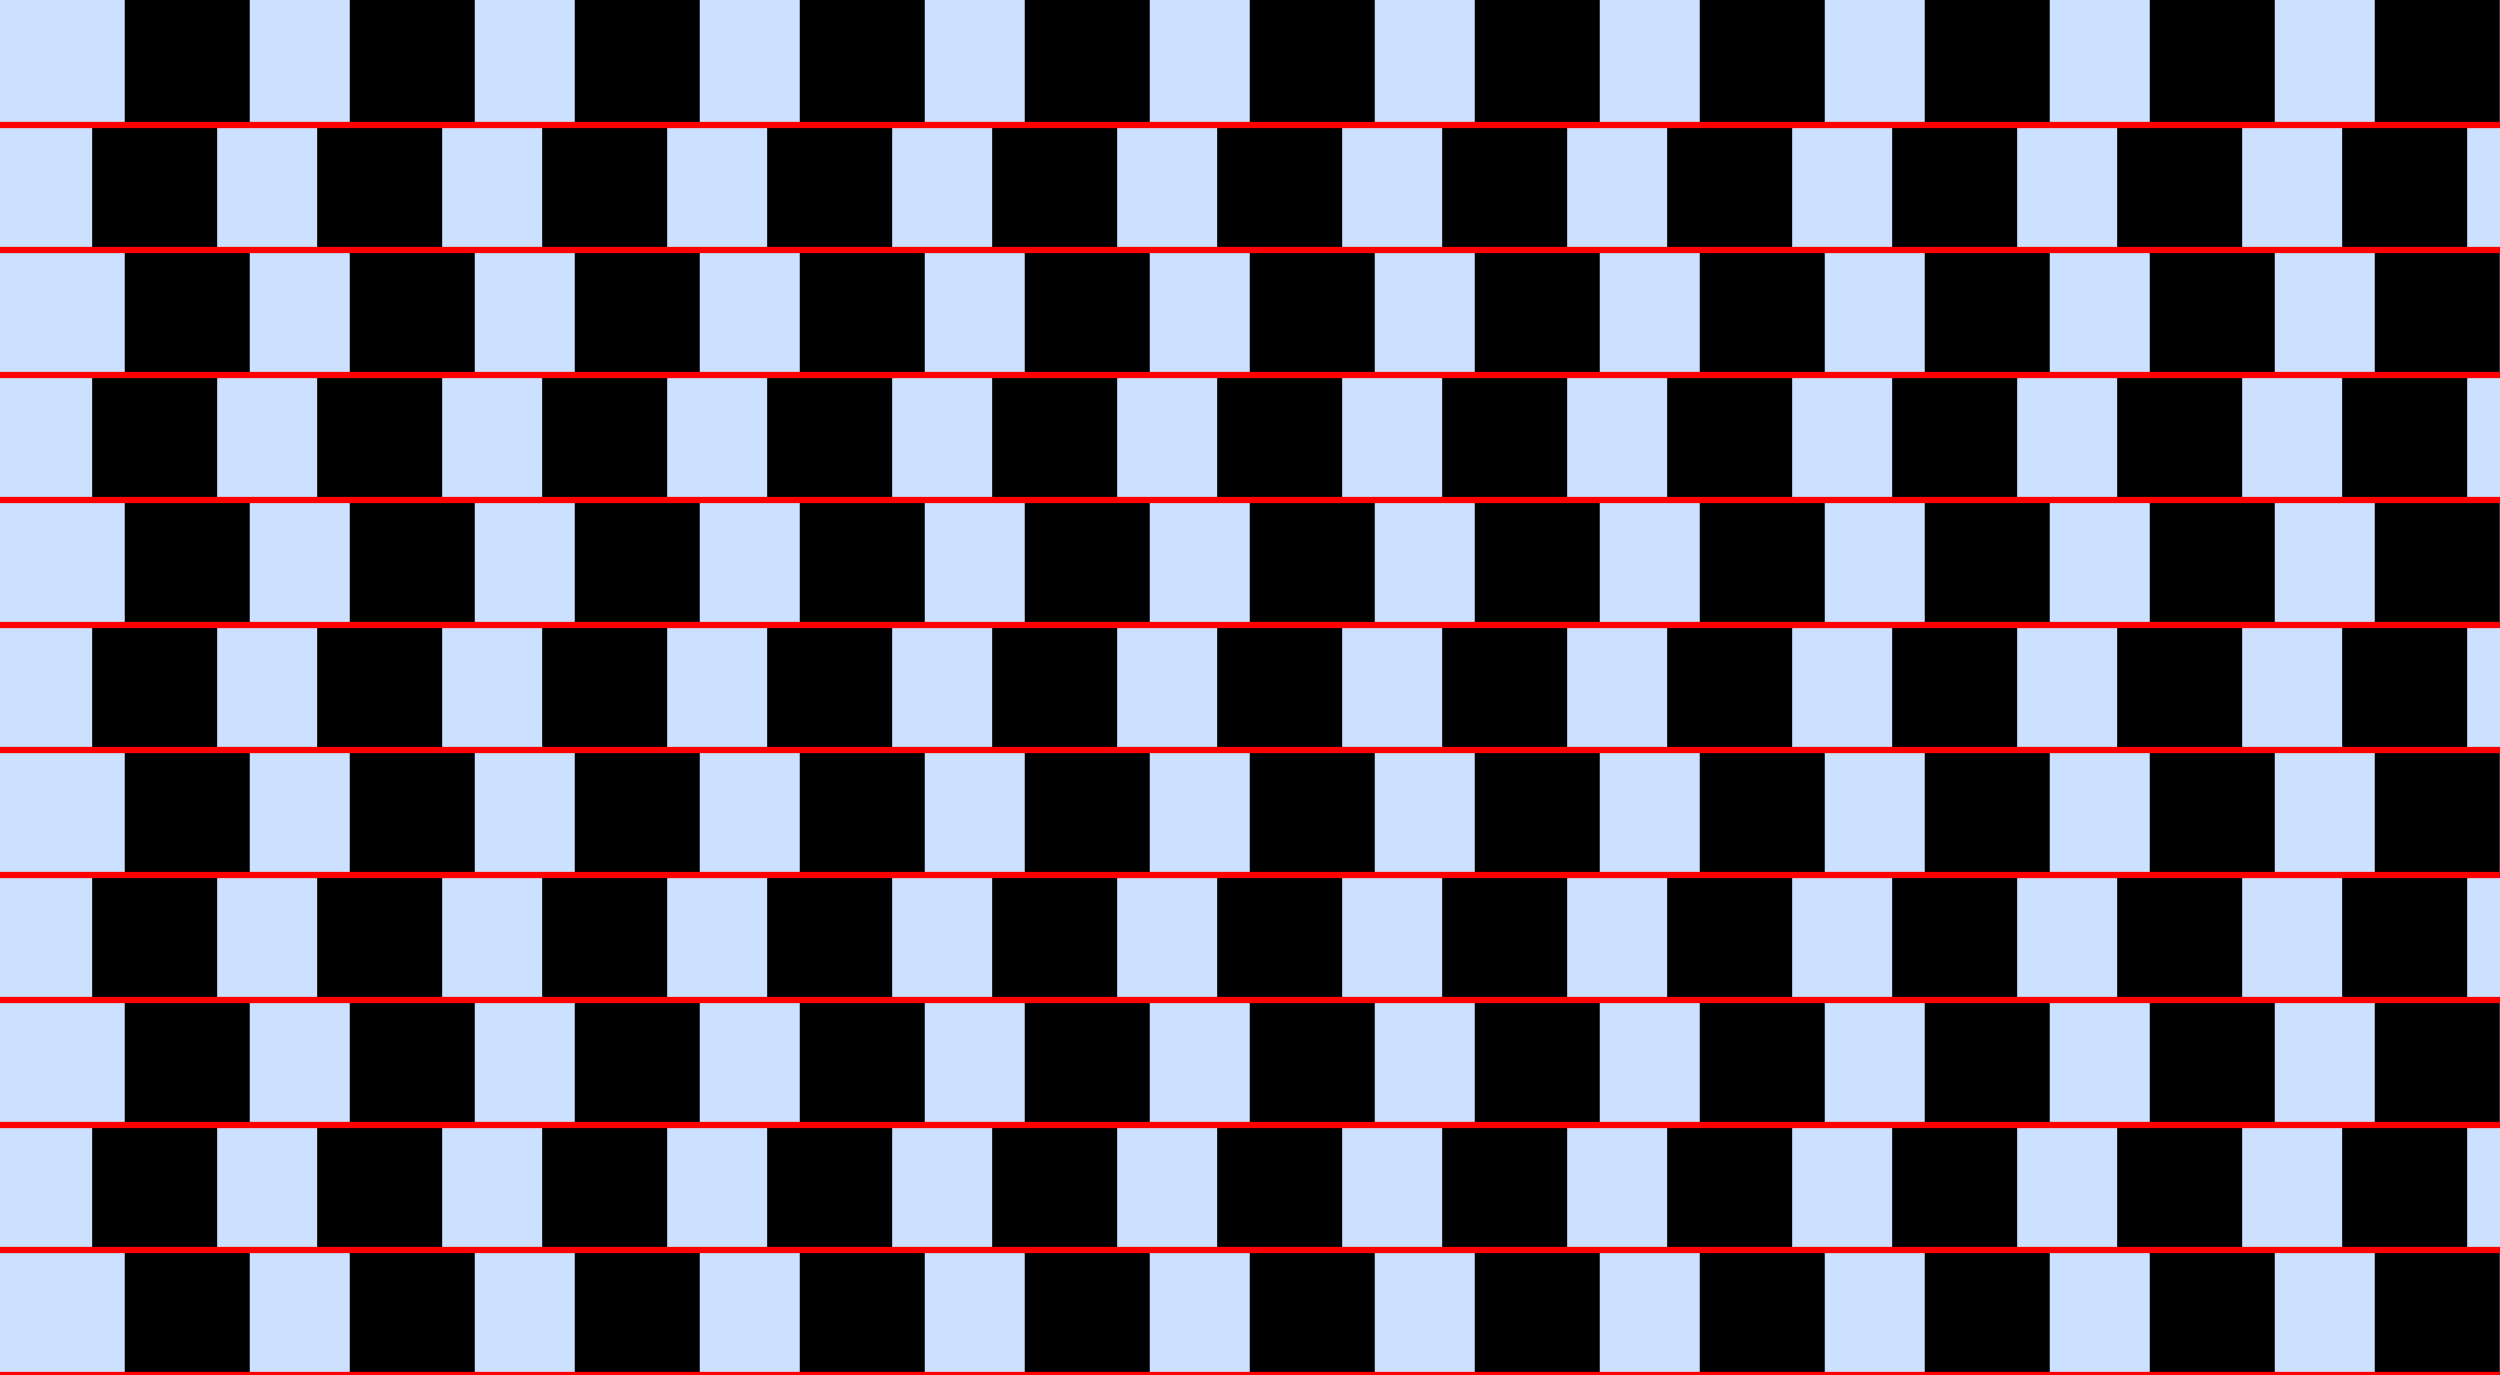 <?xml version="1.0" encoding="UTF-8"?>
<svg xmlns="http://www.w3.org/2000/svg" xmlns:xlink="http://www.w3.org/1999/xlink" width="400pt" height="220pt" viewBox="0 0 400 220" version="1.1">
<g id="surface616">
<rect x="0" y="0" width="400" height="220" style="fill:rgb(0%,40%,100%);fill-opacity:0.2;stroke:none;"/>
<path style=" stroke:none;fill-rule:nonzero;fill:rgb(0%,0%,0%);fill-opacity:1;" d="M 19.961 220 L 19.961 200 L 39.961 200 L 39.961 220 Z M 19.961 220 "/>
<path style=" stroke:none;fill-rule:nonzero;fill:rgb(0%,0%,0%);fill-opacity:1;" d="M 19.961 180 L 19.961 160 L 39.961 160 L 39.961 180 Z M 19.961 180 "/>
<path style=" stroke:none;fill-rule:nonzero;fill:rgb(0%,0%,0%);fill-opacity:1;" d="M 19.961 140 L 19.961 120 L 39.961 120 L 39.961 140 Z M 19.961 140 "/>
<path style=" stroke:none;fill-rule:nonzero;fill:rgb(0%,0%,0%);fill-opacity:1;" d="M 19.961 100 L 19.961 80 L 39.961 80 L 39.961 100 Z M 19.961 100 "/>
<path style=" stroke:none;fill-rule:nonzero;fill:rgb(0%,0%,0%);fill-opacity:1;" d="M 19.961 60 L 19.961 40 L 39.961 40 L 39.961 60 Z M 19.961 60 "/>
<path style=" stroke:none;fill-rule:nonzero;fill:rgb(0%,0%,0%);fill-opacity:1;" d="M 19.961 20 L 19.961 0 L 39.961 0 L 39.961 20 Z M 19.961 20 "/>
<path style=" stroke:none;fill-rule:nonzero;fill:rgb(0%,0%,0%);fill-opacity:1;" d="M 55.961 220 L 55.961 200 L 75.961 200 L 75.961 220 Z M 55.961 220 "/>
<path style=" stroke:none;fill-rule:nonzero;fill:rgb(0%,0%,0%);fill-opacity:1;" d="M 55.961 180 L 55.961 160 L 75.961 160 L 75.961 180 Z M 55.961 180 "/>
<path style=" stroke:none;fill-rule:nonzero;fill:rgb(0%,0%,0%);fill-opacity:1;" d="M 55.961 140 L 55.961 120 L 75.961 120 L 75.961 140 Z M 55.961 140 "/>
<path style=" stroke:none;fill-rule:nonzero;fill:rgb(0%,0%,0%);fill-opacity:1;" d="M 55.961 100 L 55.961 80 L 75.961 80 L 75.961 100 Z M 55.961 100 "/>
<path style=" stroke:none;fill-rule:nonzero;fill:rgb(0%,0%,0%);fill-opacity:1;" d="M 55.961 60 L 55.961 40 L 75.961 40 L 75.961 60 Z M 55.961 60 "/>
<path style=" stroke:none;fill-rule:nonzero;fill:rgb(0%,0%,0%);fill-opacity:1;" d="M 55.961 20 L 55.961 0 L 75.961 0 L 75.961 20 Z M 55.961 20 "/>
<path style=" stroke:none;fill-rule:nonzero;fill:rgb(0%,0%,0%);fill-opacity:1;" d="M 91.961 220 L 91.961 200 L 111.961 200 L 111.961 220 Z M 91.961 220 "/>
<path style=" stroke:none;fill-rule:nonzero;fill:rgb(0%,0%,0%);fill-opacity:1;" d="M 91.961 180 L 91.961 160 L 111.961 160 L 111.961 180 Z M 91.961 180 "/>
<path style=" stroke:none;fill-rule:nonzero;fill:rgb(0%,0%,0%);fill-opacity:1;" d="M 91.961 140 L 91.961 120 L 111.961 120 L 111.961 140 Z M 91.961 140 "/>
<path style=" stroke:none;fill-rule:nonzero;fill:rgb(0%,0%,0%);fill-opacity:1;" d="M 91.961 100 L 91.961 80 L 111.961 80 L 111.961 100 Z M 91.961 100 "/>
<path style=" stroke:none;fill-rule:nonzero;fill:rgb(0%,0%,0%);fill-opacity:1;" d="M 91.961 60 L 91.961 40 L 111.961 40 L 111.961 60 Z M 91.961 60 "/>
<path style=" stroke:none;fill-rule:nonzero;fill:rgb(0%,0%,0%);fill-opacity:1;" d="M 91.961 20 L 91.961 0 L 111.961 0 L 111.961 20 Z M 91.961 20 "/>
<path style=" stroke:none;fill-rule:nonzero;fill:rgb(0%,0%,0%);fill-opacity:1;" d="M 127.961 220 L 127.961 200 L 147.961 200 L 147.961 220 Z M 127.961 220 "/>
<path style=" stroke:none;fill-rule:nonzero;fill:rgb(0%,0%,0%);fill-opacity:1;" d="M 127.961 180 L 127.961 160 L 147.961 160 L 147.961 180 Z M 127.961 180 "/>
<path style=" stroke:none;fill-rule:nonzero;fill:rgb(0%,0%,0%);fill-opacity:1;" d="M 127.961 140 L 127.961 120 L 147.961 120 L 147.961 140 Z M 127.961 140 "/>
<path style=" stroke:none;fill-rule:nonzero;fill:rgb(0%,0%,0%);fill-opacity:1;" d="M 127.961 100 L 127.961 80 L 147.961 80 L 147.961 100 Z M 127.961 100 "/>
<path style=" stroke:none;fill-rule:nonzero;fill:rgb(0%,0%,0%);fill-opacity:1;" d="M 127.961 60 L 127.961 40 L 147.961 40 L 147.961 60 Z M 127.961 60 "/>
<path style=" stroke:none;fill-rule:nonzero;fill:rgb(0%,0%,0%);fill-opacity:1;" d="M 127.961 20 L 127.961 0 L 147.961 0 L 147.961 20 Z M 127.961 20 "/>
<path style=" stroke:none;fill-rule:nonzero;fill:rgb(0%,0%,0%);fill-opacity:1;" d="M 163.961 220 L 163.961 200 L 183.961 200 L 183.961 220 Z M 163.961 220 "/>
<path style=" stroke:none;fill-rule:nonzero;fill:rgb(0%,0%,0%);fill-opacity:1;" d="M 163.961 180 L 163.961 160 L 183.961 160 L 183.961 180 Z M 163.961 180 "/>
<path style=" stroke:none;fill-rule:nonzero;fill:rgb(0%,0%,0%);fill-opacity:1;" d="M 163.961 140 L 163.961 120 L 183.961 120 L 183.961 140 Z M 163.961 140 "/>
<path style=" stroke:none;fill-rule:nonzero;fill:rgb(0%,0%,0%);fill-opacity:1;" d="M 163.961 100 L 163.961 80 L 183.961 80 L 183.961 100 Z M 163.961 100 "/>
<path style=" stroke:none;fill-rule:nonzero;fill:rgb(0%,0%,0%);fill-opacity:1;" d="M 163.961 60 L 163.961 40 L 183.961 40 L 183.961 60 Z M 163.961 60 "/>
<path style=" stroke:none;fill-rule:nonzero;fill:rgb(0%,0%,0%);fill-opacity:1;" d="M 163.961 20 L 163.961 0 L 183.961 0 L 183.961 20 Z M 163.961 20 "/>
<path style=" stroke:none;fill-rule:nonzero;fill:rgb(0%,0%,0%);fill-opacity:1;" d="M 199.961 220 L 199.961 200 L 219.961 200 L 219.961 220 Z M 199.961 220 "/>
<path style=" stroke:none;fill-rule:nonzero;fill:rgb(0%,0%,0%);fill-opacity:1;" d="M 199.961 180 L 199.961 160 L 219.961 160 L 219.961 180 Z M 199.961 180 "/>
<path style=" stroke:none;fill-rule:nonzero;fill:rgb(0%,0%,0%);fill-opacity:1;" d="M 199.961 140 L 199.961 120 L 219.961 120 L 219.961 140 Z M 199.961 140 "/>
<path style=" stroke:none;fill-rule:nonzero;fill:rgb(0%,0%,0%);fill-opacity:1;" d="M 199.961 100 L 199.961 80 L 219.961 80 L 219.961 100 Z M 199.961 100 "/>
<path style=" stroke:none;fill-rule:nonzero;fill:rgb(0%,0%,0%);fill-opacity:1;" d="M 199.961 60 L 199.961 40 L 219.961 40 L 219.961 60 Z M 199.961 60 "/>
<path style=" stroke:none;fill-rule:nonzero;fill:rgb(0%,0%,0%);fill-opacity:1;" d="M 199.961 20 L 199.961 0 L 219.961 0 L 219.961 20 Z M 199.961 20 "/>
<path style=" stroke:none;fill-rule:nonzero;fill:rgb(0%,0%,0%);fill-opacity:1;" d="M 235.961 220 L 235.961 200 L 255.961 200 L 255.961 220 Z M 235.961 220 "/>
<path style=" stroke:none;fill-rule:nonzero;fill:rgb(0%,0%,0%);fill-opacity:1;" d="M 235.961 180 L 235.961 160 L 255.961 160 L 255.961 180 Z M 235.961 180 "/>
<path style=" stroke:none;fill-rule:nonzero;fill:rgb(0%,0%,0%);fill-opacity:1;" d="M 235.961 140 L 235.961 120 L 255.961 120 L 255.961 140 Z M 235.961 140 "/>
<path style=" stroke:none;fill-rule:nonzero;fill:rgb(0%,0%,0%);fill-opacity:1;" d="M 235.961 100 L 235.961 80 L 255.961 80 L 255.961 100 Z M 235.961 100 "/>
<path style=" stroke:none;fill-rule:nonzero;fill:rgb(0%,0%,0%);fill-opacity:1;" d="M 235.961 60 L 235.961 40 L 255.961 40 L 255.961 60 Z M 235.961 60 "/>
<path style=" stroke:none;fill-rule:nonzero;fill:rgb(0%,0%,0%);fill-opacity:1;" d="M 235.961 20 L 235.961 0 L 255.961 0 L 255.961 20 Z M 235.961 20 "/>
<path style=" stroke:none;fill-rule:nonzero;fill:rgb(0%,0%,0%);fill-opacity:1;" d="M 271.961 220 L 271.961 200 L 291.961 200 L 291.961 220 Z M 271.961 220 "/>
<path style=" stroke:none;fill-rule:nonzero;fill:rgb(0%,0%,0%);fill-opacity:1;" d="M 271.961 180 L 271.961 160 L 291.961 160 L 291.961 180 Z M 271.961 180 "/>
<path style=" stroke:none;fill-rule:nonzero;fill:rgb(0%,0%,0%);fill-opacity:1;" d="M 271.961 140 L 271.961 120 L 291.961 120 L 291.961 140 Z M 271.961 140 "/>
<path style=" stroke:none;fill-rule:nonzero;fill:rgb(0%,0%,0%);fill-opacity:1;" d="M 271.961 100 L 271.961 80 L 291.961 80 L 291.961 100 Z M 271.961 100 "/>
<path style=" stroke:none;fill-rule:nonzero;fill:rgb(0%,0%,0%);fill-opacity:1;" d="M 271.961 60 L 271.961 40 L 291.961 40 L 291.961 60 Z M 271.961 60 "/>
<path style=" stroke:none;fill-rule:nonzero;fill:rgb(0%,0%,0%);fill-opacity:1;" d="M 271.961 20 L 271.961 0 L 291.961 0 L 291.961 20 Z M 271.961 20 "/>
<path style=" stroke:none;fill-rule:nonzero;fill:rgb(0%,0%,0%);fill-opacity:1;" d="M 307.961 220 L 307.961 200 L 327.961 200 L 327.961 220 Z M 307.961 220 "/>
<path style=" stroke:none;fill-rule:nonzero;fill:rgb(0%,0%,0%);fill-opacity:1;" d="M 307.961 180 L 307.961 160 L 327.961 160 L 327.961 180 Z M 307.961 180 "/>
<path style=" stroke:none;fill-rule:nonzero;fill:rgb(0%,0%,0%);fill-opacity:1;" d="M 307.961 140 L 307.961 120 L 327.961 120 L 327.961 140 Z M 307.961 140 "/>
<path style=" stroke:none;fill-rule:nonzero;fill:rgb(0%,0%,0%);fill-opacity:1;" d="M 307.961 100 L 307.961 80 L 327.961 80 L 327.961 100 Z M 307.961 100 "/>
<path style=" stroke:none;fill-rule:nonzero;fill:rgb(0%,0%,0%);fill-opacity:1;" d="M 307.961 60 L 307.961 40 L 327.961 40 L 327.961 60 Z M 307.961 60 "/>
<path style=" stroke:none;fill-rule:nonzero;fill:rgb(0%,0%,0%);fill-opacity:1;" d="M 307.961 20 L 307.961 0 L 327.961 0 L 327.961 20 Z M 307.961 20 "/>
<path style=" stroke:none;fill-rule:nonzero;fill:rgb(0%,0%,0%);fill-opacity:1;" d="M 343.961 220 L 343.961 200 L 363.961 200 L 363.961 220 Z M 343.961 220 "/>
<path style=" stroke:none;fill-rule:nonzero;fill:rgb(0%,0%,0%);fill-opacity:1;" d="M 343.961 180 L 343.961 160 L 363.961 160 L 363.961 180 Z M 343.961 180 "/>
<path style=" stroke:none;fill-rule:nonzero;fill:rgb(0%,0%,0%);fill-opacity:1;" d="M 343.961 140 L 343.961 120 L 363.961 120 L 363.961 140 Z M 343.961 140 "/>
<path style=" stroke:none;fill-rule:nonzero;fill:rgb(0%,0%,0%);fill-opacity:1;" d="M 343.961 100 L 343.961 80 L 363.961 80 L 363.961 100 Z M 343.961 100 "/>
<path style=" stroke:none;fill-rule:nonzero;fill:rgb(0%,0%,0%);fill-opacity:1;" d="M 343.961 60 L 343.961 40 L 363.961 40 L 363.961 60 Z M 343.961 60 "/>
<path style=" stroke:none;fill-rule:nonzero;fill:rgb(0%,0%,0%);fill-opacity:1;" d="M 343.961 20 L 343.961 0 L 363.961 0 L 363.961 20 Z M 343.961 20 "/>
<path style=" stroke:none;fill-rule:nonzero;fill:rgb(0%,0%,0%);fill-opacity:1;" d="M 379.961 220 L 379.961 200 L 399.961 200 L 399.961 220 Z M 379.961 220 "/>
<path style=" stroke:none;fill-rule:nonzero;fill:rgb(0%,0%,0%);fill-opacity:1;" d="M 379.961 180 L 379.961 160 L 399.961 160 L 399.961 180 Z M 379.961 180 "/>
<path style=" stroke:none;fill-rule:nonzero;fill:rgb(0%,0%,0%);fill-opacity:1;" d="M 379.961 140 L 379.961 120 L 399.961 120 L 399.961 140 Z M 379.961 140 "/>
<path style=" stroke:none;fill-rule:nonzero;fill:rgb(0%,0%,0%);fill-opacity:1;" d="M 379.961 100 L 379.961 80 L 399.961 80 L 399.961 100 Z M 379.961 100 "/>
<path style=" stroke:none;fill-rule:nonzero;fill:rgb(0%,0%,0%);fill-opacity:1;" d="M 379.961 60 L 379.961 40 L 399.961 40 L 399.961 60 Z M 379.961 60 "/>
<path style=" stroke:none;fill-rule:nonzero;fill:rgb(0%,0%,0%);fill-opacity:1;" d="M 379.961 20 L 379.961 0 L 399.961 0 L 399.961 20 Z M 379.961 20 "/>
<path style=" stroke:none;fill-rule:nonzero;fill:rgb(0%,0%,0%);fill-opacity:1;" d="M 14.746 200 L 14.746 180 L 34.746 180 L 34.746 200 Z M 14.746 200 "/>
<path style=" stroke:none;fill-rule:nonzero;fill:rgb(0%,0%,0%);fill-opacity:1;" d="M 14.746 160 L 14.746 140 L 34.746 140 L 34.746 160 Z M 14.746 160 "/>
<path style=" stroke:none;fill-rule:nonzero;fill:rgb(0%,0%,0%);fill-opacity:1;" d="M 14.746 120 L 14.746 100 L 34.746 100 L 34.746 120 Z M 14.746 120 "/>
<path style=" stroke:none;fill-rule:nonzero;fill:rgb(0%,0%,0%);fill-opacity:1;" d="M 14.746 80 L 14.746 60 L 34.746 60 L 34.746 80 Z M 14.746 80 "/>
<path style=" stroke:none;fill-rule:nonzero;fill:rgb(0%,0%,0%);fill-opacity:1;" d="M 14.746 40 L 14.746 20 L 34.746 20 L 34.746 40 Z M 14.746 40 "/>
<path style=" stroke:none;fill-rule:nonzero;fill:rgb(0%,0%,0%);fill-opacity:1;" d="M 50.746 200 L 50.746 180 L 70.746 180 L 70.746 200 Z M 50.746 200 "/>
<path style=" stroke:none;fill-rule:nonzero;fill:rgb(0%,0%,0%);fill-opacity:1;" d="M 50.746 160 L 50.746 140 L 70.746 140 L 70.746 160 Z M 50.746 160 "/>
<path style=" stroke:none;fill-rule:nonzero;fill:rgb(0%,0%,0%);fill-opacity:1;" d="M 50.746 120 L 50.746 100 L 70.746 100 L 70.746 120 Z M 50.746 120 "/>
<path style=" stroke:none;fill-rule:nonzero;fill:rgb(0%,0%,0%);fill-opacity:1;" d="M 50.746 80 L 50.746 60 L 70.746 60 L 70.746 80 Z M 50.746 80 "/>
<path style=" stroke:none;fill-rule:nonzero;fill:rgb(0%,0%,0%);fill-opacity:1;" d="M 50.746 40 L 50.746 20 L 70.746 20 L 70.746 40 Z M 50.746 40 "/>
<path style=" stroke:none;fill-rule:nonzero;fill:rgb(0%,0%,0%);fill-opacity:1;" d="M 86.746 200 L 86.746 180 L 106.746 180 L 106.746 200 Z M 86.746 200 "/>
<path style=" stroke:none;fill-rule:nonzero;fill:rgb(0%,0%,0%);fill-opacity:1;" d="M 86.746 160 L 86.746 140 L 106.746 140 L 106.746 160 Z M 86.746 160 "/>
<path style=" stroke:none;fill-rule:nonzero;fill:rgb(0%,0%,0%);fill-opacity:1;" d="M 86.746 120 L 86.746 100 L 106.746 100 L 106.746 120 Z M 86.746 120 "/>
<path style=" stroke:none;fill-rule:nonzero;fill:rgb(0%,0%,0%);fill-opacity:1;" d="M 86.746 80 L 86.746 60 L 106.746 60 L 106.746 80 Z M 86.746 80 "/>
<path style=" stroke:none;fill-rule:nonzero;fill:rgb(0%,0%,0%);fill-opacity:1;" d="M 86.746 40 L 86.746 20 L 106.746 20 L 106.746 40 Z M 86.746 40 "/>
<path style=" stroke:none;fill-rule:nonzero;fill:rgb(0%,0%,0%);fill-opacity:1;" d="M 122.746 200 L 122.746 180 L 142.746 180 L 142.746 200 Z M 122.746 200 "/>
<path style=" stroke:none;fill-rule:nonzero;fill:rgb(0%,0%,0%);fill-opacity:1;" d="M 122.746 160 L 122.746 140 L 142.746 140 L 142.746 160 Z M 122.746 160 "/>
<path style=" stroke:none;fill-rule:nonzero;fill:rgb(0%,0%,0%);fill-opacity:1;" d="M 122.746 120 L 122.746 100 L 142.746 100 L 142.746 120 Z M 122.746 120 "/>
<path style=" stroke:none;fill-rule:nonzero;fill:rgb(0%,0%,0%);fill-opacity:1;" d="M 122.746 80 L 122.746 60 L 142.746 60 L 142.746 80 Z M 122.746 80 "/>
<path style=" stroke:none;fill-rule:nonzero;fill:rgb(0%,0%,0%);fill-opacity:1;" d="M 122.746 40 L 122.746 20 L 142.746 20 L 142.746 40 Z M 122.746 40 "/>
<path style=" stroke:none;fill-rule:nonzero;fill:rgb(0%,0%,0%);fill-opacity:1;" d="M 158.746 200 L 158.746 180 L 178.746 180 L 178.746 200 Z M 158.746 200 "/>
<path style=" stroke:none;fill-rule:nonzero;fill:rgb(0%,0%,0%);fill-opacity:1;" d="M 158.746 160 L 158.746 140 L 178.746 140 L 178.746 160 Z M 158.746 160 "/>
<path style=" stroke:none;fill-rule:nonzero;fill:rgb(0%,0%,0%);fill-opacity:1;" d="M 158.746 120 L 158.746 100 L 178.746 100 L 178.746 120 Z M 158.746 120 "/>
<path style=" stroke:none;fill-rule:nonzero;fill:rgb(0%,0%,0%);fill-opacity:1;" d="M 158.746 80 L 158.746 60 L 178.746 60 L 178.746 80 Z M 158.746 80 "/>
<path style=" stroke:none;fill-rule:nonzero;fill:rgb(0%,0%,0%);fill-opacity:1;" d="M 158.746 40 L 158.746 20 L 178.746 20 L 178.746 40 Z M 158.746 40 "/>
<path style=" stroke:none;fill-rule:nonzero;fill:rgb(0%,0%,0%);fill-opacity:1;" d="M 194.746 200 L 194.746 180 L 214.746 180 L 214.746 200 Z M 194.746 200 "/>
<path style=" stroke:none;fill-rule:nonzero;fill:rgb(0%,0%,0%);fill-opacity:1;" d="M 194.746 160 L 194.746 140 L 214.746 140 L 214.746 160 Z M 194.746 160 "/>
<path style=" stroke:none;fill-rule:nonzero;fill:rgb(0%,0%,0%);fill-opacity:1;" d="M 194.746 120 L 194.746 100 L 214.746 100 L 214.746 120 Z M 194.746 120 "/>
<path style=" stroke:none;fill-rule:nonzero;fill:rgb(0%,0%,0%);fill-opacity:1;" d="M 194.746 80 L 194.746 60 L 214.746 60 L 214.746 80 Z M 194.746 80 "/>
<path style=" stroke:none;fill-rule:nonzero;fill:rgb(0%,0%,0%);fill-opacity:1;" d="M 194.746 40 L 194.746 20 L 214.746 20 L 214.746 40 Z M 194.746 40 "/>
<path style=" stroke:none;fill-rule:nonzero;fill:rgb(0%,0%,0%);fill-opacity:1;" d="M 230.746 200 L 230.746 180 L 250.746 180 L 250.746 200 Z M 230.746 200 "/>
<path style=" stroke:none;fill-rule:nonzero;fill:rgb(0%,0%,0%);fill-opacity:1;" d="M 230.746 160 L 230.746 140 L 250.746 140 L 250.746 160 Z M 230.746 160 "/>
<path style=" stroke:none;fill-rule:nonzero;fill:rgb(0%,0%,0%);fill-opacity:1;" d="M 230.746 120 L 230.746 100 L 250.746 100 L 250.746 120 Z M 230.746 120 "/>
<path style=" stroke:none;fill-rule:nonzero;fill:rgb(0%,0%,0%);fill-opacity:1;" d="M 230.746 80 L 230.746 60 L 250.746 60 L 250.746 80 Z M 230.746 80 "/>
<path style=" stroke:none;fill-rule:nonzero;fill:rgb(0%,0%,0%);fill-opacity:1;" d="M 230.746 40 L 230.746 20 L 250.746 20 L 250.746 40 Z M 230.746 40 "/>
<path style=" stroke:none;fill-rule:nonzero;fill:rgb(0%,0%,0%);fill-opacity:1;" d="M 266.746 200 L 266.746 180 L 286.746 180 L 286.746 200 Z M 266.746 200 "/>
<path style=" stroke:none;fill-rule:nonzero;fill:rgb(0%,0%,0%);fill-opacity:1;" d="M 266.746 160 L 266.746 140 L 286.746 140 L 286.746 160 Z M 266.746 160 "/>
<path style=" stroke:none;fill-rule:nonzero;fill:rgb(0%,0%,0%);fill-opacity:1;" d="M 266.746 120 L 266.746 100 L 286.746 100 L 286.746 120 Z M 266.746 120 "/>
<path style=" stroke:none;fill-rule:nonzero;fill:rgb(0%,0%,0%);fill-opacity:1;" d="M 266.746 80 L 266.746 60 L 286.746 60 L 286.746 80 Z M 266.746 80 "/>
<path style=" stroke:none;fill-rule:nonzero;fill:rgb(0%,0%,0%);fill-opacity:1;" d="M 266.746 40 L 266.746 20 L 286.746 20 L 286.746 40 Z M 266.746 40 "/>
<path style=" stroke:none;fill-rule:nonzero;fill:rgb(0%,0%,0%);fill-opacity:1;" d="M 302.746 200 L 302.746 180 L 322.746 180 L 322.746 200 Z M 302.746 200 "/>
<path style=" stroke:none;fill-rule:nonzero;fill:rgb(0%,0%,0%);fill-opacity:1;" d="M 302.746 160 L 302.746 140 L 322.746 140 L 322.746 160 Z M 302.746 160 "/>
<path style=" stroke:none;fill-rule:nonzero;fill:rgb(0%,0%,0%);fill-opacity:1;" d="M 302.746 120 L 302.746 100 L 322.746 100 L 322.746 120 Z M 302.746 120 "/>
<path style=" stroke:none;fill-rule:nonzero;fill:rgb(0%,0%,0%);fill-opacity:1;" d="M 302.746 80 L 302.746 60 L 322.746 60 L 322.746 80 Z M 302.746 80 "/>
<path style=" stroke:none;fill-rule:nonzero;fill:rgb(0%,0%,0%);fill-opacity:1;" d="M 302.746 40 L 302.746 20 L 322.746 20 L 322.746 40 Z M 302.746 40 "/>
<path style=" stroke:none;fill-rule:nonzero;fill:rgb(0%,0%,0%);fill-opacity:1;" d="M 338.746 200 L 338.746 180 L 358.746 180 L 358.746 200 Z M 338.746 200 "/>
<path style=" stroke:none;fill-rule:nonzero;fill:rgb(0%,0%,0%);fill-opacity:1;" d="M 338.746 160 L 338.746 140 L 358.746 140 L 358.746 160 Z M 338.746 160 "/>
<path style=" stroke:none;fill-rule:nonzero;fill:rgb(0%,0%,0%);fill-opacity:1;" d="M 338.746 120 L 338.746 100 L 358.746 100 L 358.746 120 Z M 338.746 120 "/>
<path style=" stroke:none;fill-rule:nonzero;fill:rgb(0%,0%,0%);fill-opacity:1;" d="M 338.746 80 L 338.746 60 L 358.746 60 L 358.746 80 Z M 338.746 80 "/>
<path style=" stroke:none;fill-rule:nonzero;fill:rgb(0%,0%,0%);fill-opacity:1;" d="M 338.746 40 L 338.746 20 L 358.746 20 L 358.746 40 Z M 338.746 40 "/>
<path style=" stroke:none;fill-rule:nonzero;fill:rgb(0%,0%,0%);fill-opacity:1;" d="M 374.746 200 L 374.746 180 L 394.746 180 L 394.746 200 Z M 374.746 200 "/>
<path style=" stroke:none;fill-rule:nonzero;fill:rgb(0%,0%,0%);fill-opacity:1;" d="M 374.746 160 L 374.746 140 L 394.746 140 L 394.746 160 Z M 374.746 160 "/>
<path style=" stroke:none;fill-rule:nonzero;fill:rgb(0%,0%,0%);fill-opacity:1;" d="M 374.746 120 L 374.746 100 L 394.746 100 L 394.746 120 Z M 374.746 120 "/>
<path style=" stroke:none;fill-rule:nonzero;fill:rgb(0%,0%,0%);fill-opacity:1;" d="M 374.746 80 L 374.746 60 L 394.746 60 L 394.746 80 Z M 374.746 80 "/>
<path style=" stroke:none;fill-rule:nonzero;fill:rgb(0%,0%,0%);fill-opacity:1;" d="M 374.746 40 L 374.746 20 L 394.746 20 L 394.746 40 Z M 374.746 40 "/>
<path style="fill:none;stroke-width:1;stroke-linecap:square;stroke-linejoin:miter;stroke:rgb(100%,0%,0%);stroke-opacity:1;stroke-miterlimit:3.25;" d="M 0 220 L 400 220 "/>
<path style="fill:none;stroke-width:1;stroke-linecap:square;stroke-linejoin:miter;stroke:rgb(100%,0%,0%);stroke-opacity:1;stroke-miterlimit:3.25;" d="M 0 200 L 400 200 "/>
<path style="fill:none;stroke-width:1;stroke-linecap:square;stroke-linejoin:miter;stroke:rgb(100%,0%,0%);stroke-opacity:1;stroke-miterlimit:3.25;" d="M 0 180 L 400 180 "/>
<path style="fill:none;stroke-width:1;stroke-linecap:square;stroke-linejoin:miter;stroke:rgb(100%,0%,0%);stroke-opacity:1;stroke-miterlimit:3.25;" d="M 0 160 L 400 160 "/>
<path style="fill:none;stroke-width:1;stroke-linecap:square;stroke-linejoin:miter;stroke:rgb(100%,0%,0%);stroke-opacity:1;stroke-miterlimit:3.25;" d="M 0 140 L 400 140 "/>
<path style="fill:none;stroke-width:1;stroke-linecap:square;stroke-linejoin:miter;stroke:rgb(100%,0%,0%);stroke-opacity:1;stroke-miterlimit:3.25;" d="M 0 120 L 400 120 "/>
<path style="fill:none;stroke-width:1;stroke-linecap:square;stroke-linejoin:miter;stroke:rgb(100%,0%,0%);stroke-opacity:1;stroke-miterlimit:3.25;" d="M 0 100 L 400 100 "/>
<path style="fill:none;stroke-width:1;stroke-linecap:square;stroke-linejoin:miter;stroke:rgb(100%,0%,0%);stroke-opacity:1;stroke-miterlimit:3.25;" d="M 0 80 L 400 80 "/>
<path style="fill:none;stroke-width:1;stroke-linecap:square;stroke-linejoin:miter;stroke:rgb(100%,0%,0%);stroke-opacity:1;stroke-miterlimit:3.25;" d="M 0 60 L 400 60 "/>
<path style="fill:none;stroke-width:1;stroke-linecap:square;stroke-linejoin:miter;stroke:rgb(100%,0%,0%);stroke-opacity:1;stroke-miterlimit:3.25;" d="M 0 40 L 400 40 "/>
<path style="fill:none;stroke-width:1;stroke-linecap:square;stroke-linejoin:miter;stroke:rgb(100%,0%,0%);stroke-opacity:1;stroke-miterlimit:3.25;" d="M 0 20 L 400 20 "/>
</g>
</svg>
